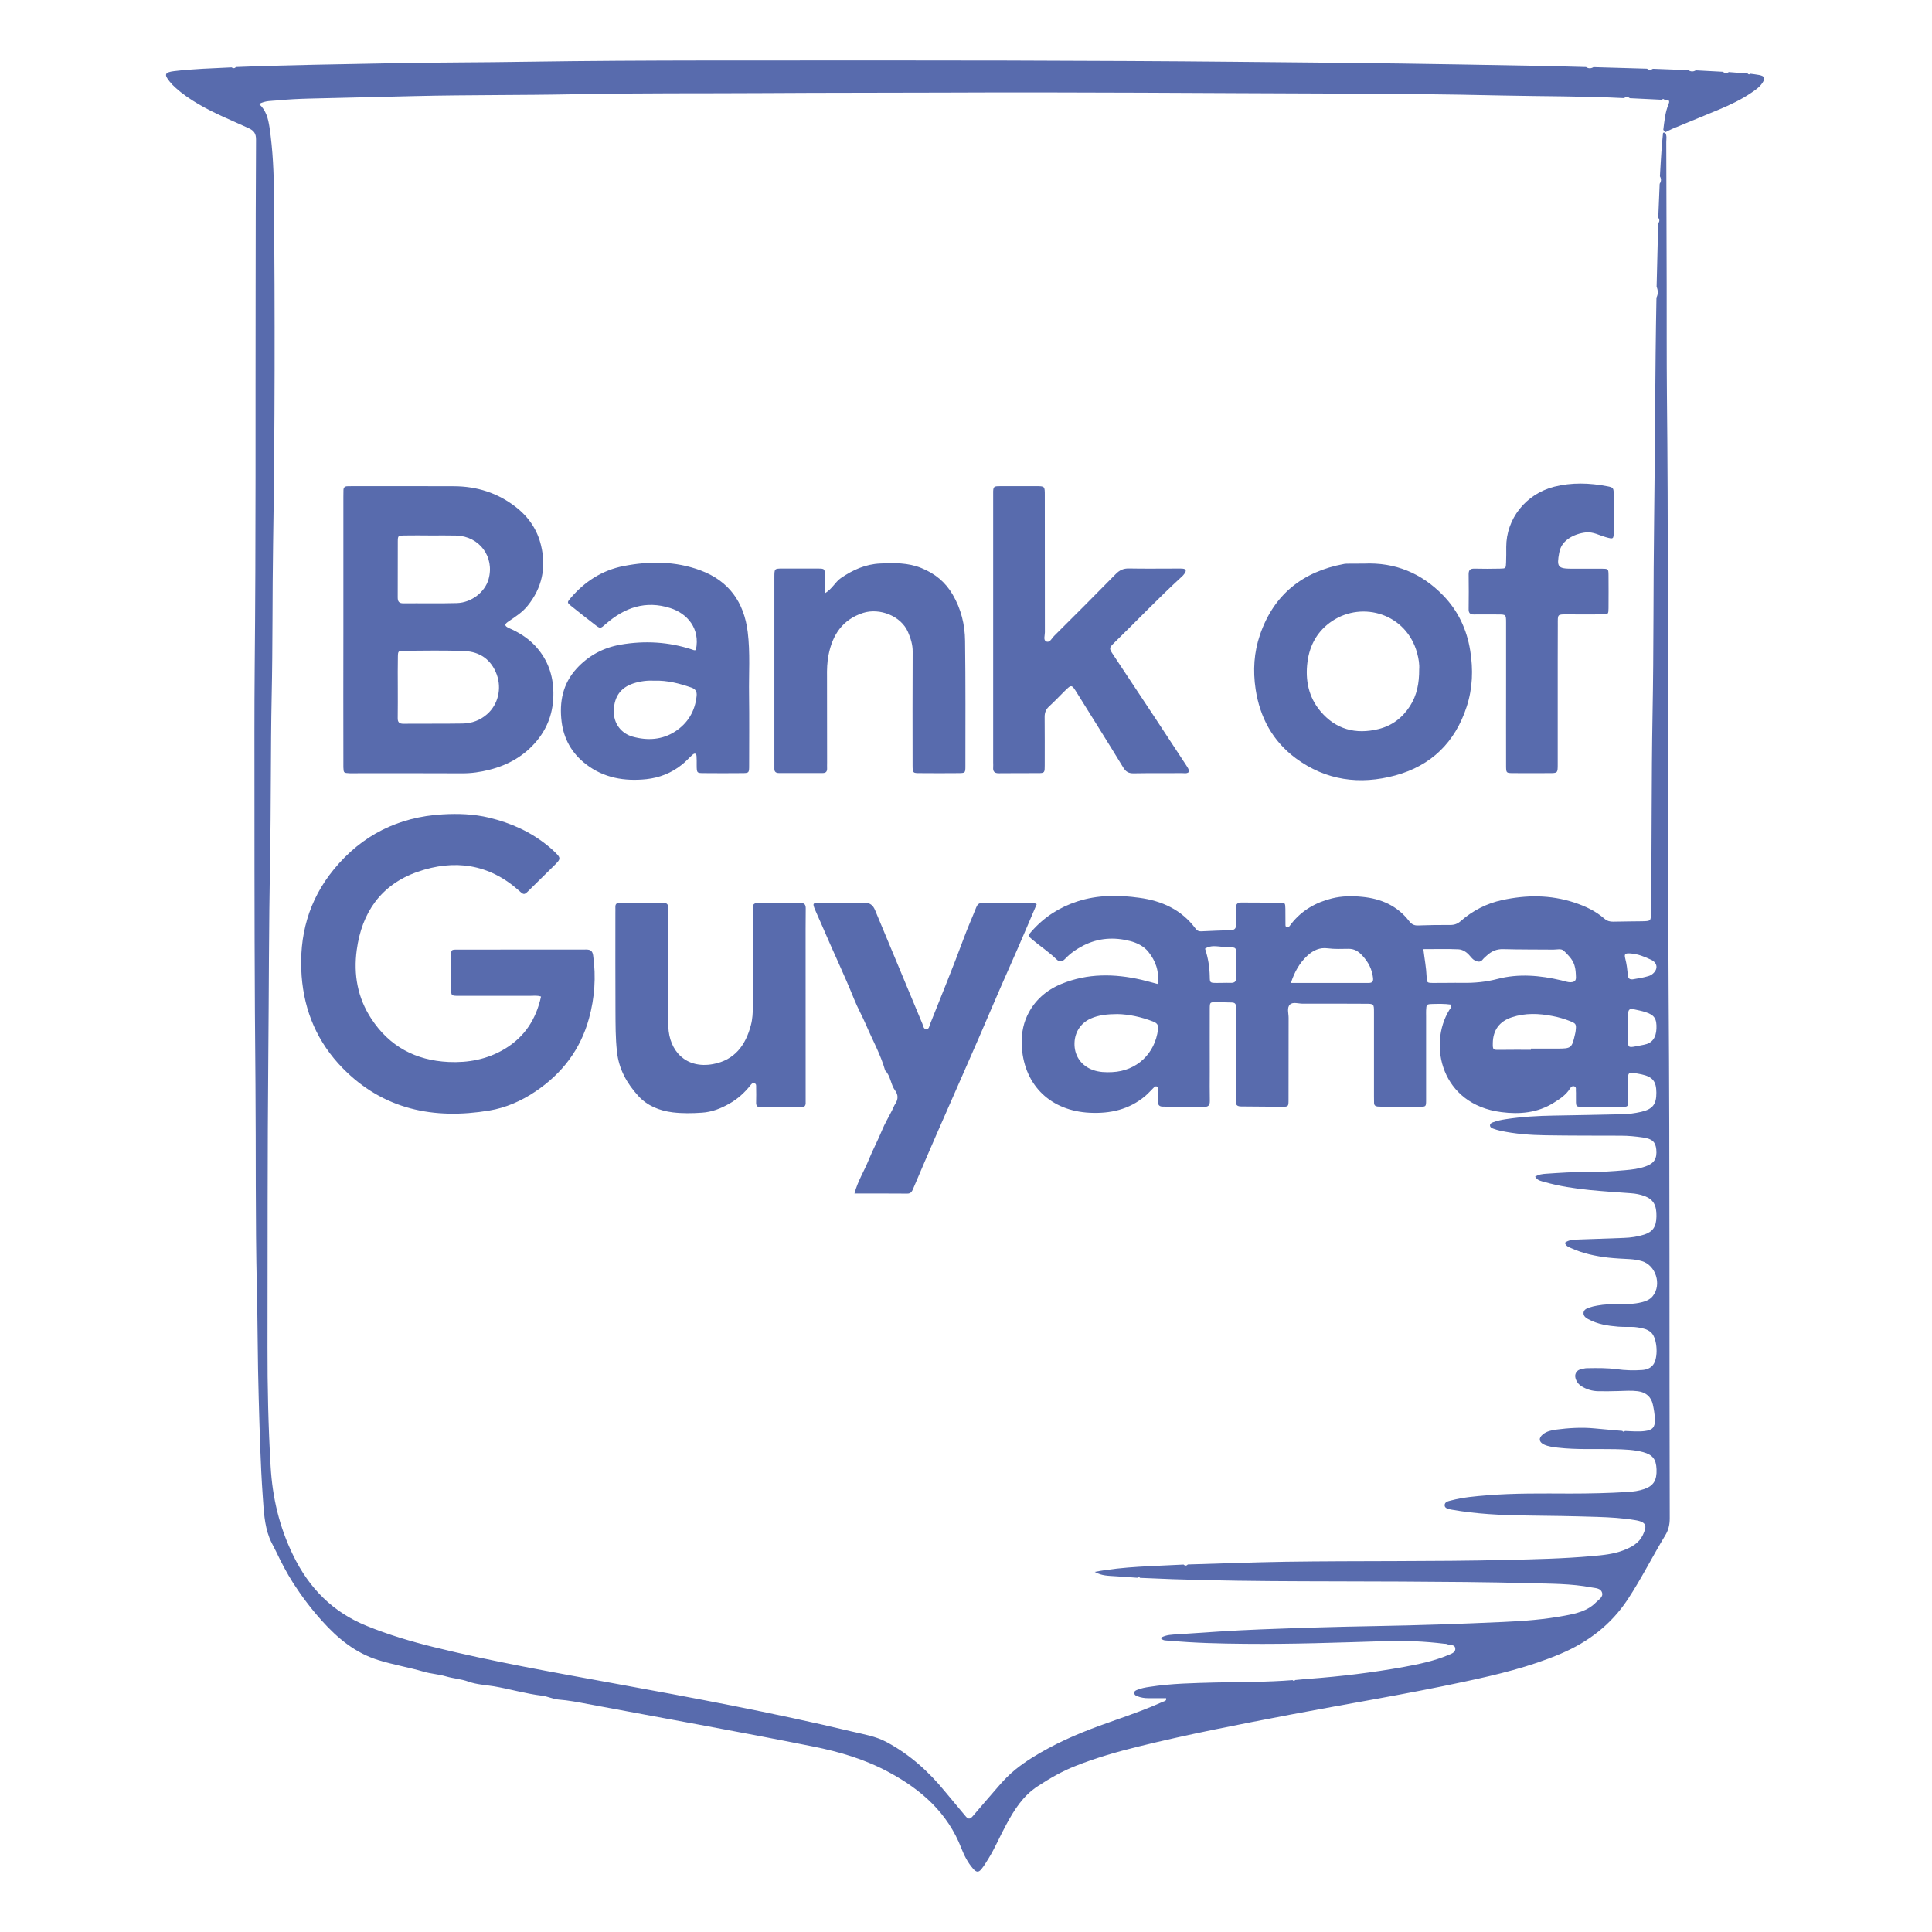 <?xml version="1.0" encoding="UTF-8"?>
<svg width="48px" height="48px" viewBox="0 0 48 48" version="1.1" xmlns="http://www.w3.org/2000/svg" xmlns:xlink="http://www.w3.org/1999/xlink">
    <title>gy-bg</title>
    <g id="Page-1" stroke="none" stroke-width="1" fill="none" fill-rule="evenodd">
        <g id="gy-bg">
            <rect id="Rectangle" x="0" y="0" width="48" height="48"></rect>
            <path d="M22.04,1.5 C24.034,1.499 26.028,1.505 28.021,1.515 C29.79,1.523 31.558,1.544 33.324,1.56 C34.308,1.57 35.289,1.585 36.273,1.601 C37.031,1.613 37.787,1.628 38.545,1.642 C38.832,1.648 39.119,1.658 39.404,1.665 C39.465,1.706 39.527,1.704 39.59,1.667 C40.033,1.679 40.478,1.693 40.92,1.706 C40.967,1.742 41.016,1.742 41.066,1.708 C41.359,1.72 41.652,1.73 41.945,1.742 C42.006,1.783 42.068,1.785 42.131,1.747 C42.356,1.759 42.58,1.771 42.805,1.783 C42.852,1.822 42.902,1.824 42.951,1.79 C43.106,1.802 43.264,1.814 43.42,1.826 C43.44,1.851 43.461,1.855 43.486,1.831 C43.559,1.841 43.633,1.849 43.707,1.863 C43.844,1.892 43.865,1.939 43.787,2.058 C43.719,2.163 43.617,2.232 43.514,2.302 C43.26,2.476 42.984,2.605 42.701,2.724 C42.318,2.884 41.934,3.039 41.551,3.199 C41.49,3.226 41.43,3.257 41.369,3.287 C41.355,3.267 41.338,3.246 41.324,3.224 C41.352,3.009 41.369,2.79 41.455,2.587 C41.508,2.46 41.412,2.492 41.355,2.48 C41.334,2.453 41.311,2.453 41.289,2.478 C41.023,2.466 40.758,2.451 40.492,2.439 C40.445,2.4 40.396,2.402 40.346,2.437 C39.336,2.386 38.326,2.394 37.316,2.372 C35.951,2.341 34.584,2.328 33.22,2.324 C29.97,2.314 26.72,2.285 23.47,2.3 C21.989,2.306 20.508,2.302 19.024,2.312 C17.44,2.322 15.856,2.308 14.272,2.341 C12.955,2.367 11.637,2.355 10.32,2.386 C9.439,2.406 8.56,2.427 7.679,2.449 C7.42,2.456 7.16,2.468 6.902,2.494 C6.752,2.509 6.593,2.496 6.437,2.583 C6.615,2.744 6.662,2.949 6.695,3.158 C6.781,3.734 6.804,4.314 6.808,4.894 C6.83,7.769 6.832,10.643 6.785,13.518 C6.765,14.774 6.777,16.03 6.75,17.286 C6.722,18.651 6.736,20.018 6.709,21.383 C6.679,23.001 6.681,24.618 6.666,26.237 C6.644,28.646 6.65,31.058 6.646,33.468 C6.644,34.457 6.666,35.447 6.724,36.435 C6.769,37.209 6.941,37.939 7.283,38.64 C7.681,39.459 8.267,40.053 9.113,40.396 C9.652,40.615 10.207,40.781 10.771,40.92 C12.242,41.283 13.735,41.545 15.225,41.818 C17.211,42.18 19.196,42.549 21.161,43.018 C21.454,43.088 21.757,43.135 22.03,43.283 C22.604,43.59 23.075,44.016 23.483,44.516 L23.993,45.127 C24.059,45.207 24.106,45.196 24.169,45.121 C24.376,44.875 24.589,44.635 24.798,44.391 C24.931,44.235 25.073,44.088 25.233,43.959 C25.489,43.754 25.765,43.586 26.056,43.43 C26.591,43.141 27.157,42.928 27.728,42.729 C28.12,42.592 28.511,42.451 28.89,42.281 C28.929,42.264 28.989,42.258 28.972,42.191 L28.523,42.191 C28.433,42.191 28.345,42.176 28.263,42.145 C28.224,42.131 28.183,42.113 28.181,42.063 C28.177,42.012 28.22,41.998 28.259,41.982 C28.355,41.943 28.456,41.924 28.556,41.91 C29.103,41.824 29.659,41.816 30.21,41.801 C30.845,41.787 31.48,41.793 32.113,41.742 C32.136,41.766 32.158,41.766 32.179,41.74 C32.294,41.729 32.41,41.717 32.525,41.709 C33.316,41.65 34.101,41.555 34.882,41.414 C35.25,41.346 35.619,41.27 35.968,41.125 C36.045,41.092 36.162,41.061 36.156,40.961 C36.15,40.846 36.019,40.879 35.943,40.846 C35.925,40.838 35.902,40.84 35.882,40.838 C35.4,40.779 34.914,40.758 34.431,40.773 C33.265,40.809 32.097,40.852 30.929,40.84 C30.3,40.834 29.673,40.82 29.048,40.762 C28.976,40.756 28.894,40.771 28.835,40.693 C28.972,40.611 29.124,40.613 29.269,40.603 C29.95,40.557 30.632,40.508 31.312,40.482 C32.261,40.445 33.21,40.416 34.156,40.4 C35.222,40.381 36.285,40.346 37.349,40.297 C37.859,40.275 38.371,40.236 38.875,40.141 C39.158,40.088 39.441,40.027 39.652,39.81 C39.719,39.74 39.84,39.678 39.801,39.564 C39.764,39.455 39.637,39.457 39.539,39.439 C39.033,39.342 38.519,39.348 38.008,39.334 C36.945,39.305 35.879,39.299 34.814,39.293 C32.65,39.281 30.486,39.305 28.323,39.201 C28.302,39.172 28.28,39.172 28.257,39.199 C28.081,39.187 27.903,39.172 27.726,39.162 C27.546,39.15 27.364,39.152 27.198,39.053 C27.927,38.914 28.667,38.912 29.405,38.871 C29.441,38.904 29.476,38.906 29.511,38.869 C30.322,38.846 31.134,38.814 31.945,38.801 C33.767,38.775 35.591,38.799 37.412,38.756 C38.129,38.74 38.844,38.724 39.56,38.66 C39.822,38.637 40.082,38.613 40.334,38.517 C40.535,38.439 40.719,38.34 40.814,38.14 C40.916,37.924 40.928,37.816 40.623,37.767 C40.314,37.715 39.998,37.697 39.687,37.687 C39.092,37.668 38.5,37.658 37.906,37.652 C37.291,37.644 36.679,37.615 36.072,37.508 C35.994,37.494 35.898,37.478 35.892,37.406 C35.884,37.312 35.984,37.295 36.064,37.275 C36.355,37.199 36.654,37.174 36.953,37.15 C37.633,37.095 38.318,37.105 39,37.107 C39.478,37.107 39.955,37.097 40.432,37.068 C40.576,37.06 40.717,37.041 40.853,36.994 C41.084,36.912 41.166,36.775 41.156,36.504 C41.146,36.254 41.062,36.144 40.824,36.078 C40.598,36.017 40.367,36.011 40.133,36.004 C39.656,35.994 39.178,36.021 38.701,35.966 C38.584,35.951 38.469,35.939 38.363,35.89 C38.232,35.828 38.219,35.73 38.33,35.638 C38.422,35.562 38.539,35.535 38.654,35.519 C38.971,35.478 39.293,35.457 39.613,35.488 C39.844,35.511 40.074,35.529 40.305,35.55 C40.326,35.576 40.348,35.578 40.371,35.552 C40.535,35.558 40.699,35.574 40.863,35.554 C41.059,35.529 41.123,35.461 41.115,35.259 C41.111,35.136 41.09,35.013 41.064,34.894 C41.021,34.699 40.889,34.591 40.693,34.564 C40.529,34.543 40.365,34.556 40.201,34.56 C40.037,34.564 39.873,34.568 39.709,34.564 C39.555,34.562 39.412,34.517 39.283,34.435 C39.178,34.369 39.113,34.226 39.142,34.138 C39.18,34.017 39.291,34.015 39.392,33.994 C39.406,33.992 39.418,33.992 39.433,33.992 C39.678,33.988 39.924,33.984 40.168,34.017 C40.377,34.046 40.59,34.052 40.801,34.037 C40.908,34.029 41.002,33.996 41.07,33.91 C41.203,33.742 41.18,33.269 41.031,33.115 C40.977,33.06 40.91,33.027 40.836,33.009 C40.736,32.984 40.635,32.966 40.533,32.966 C40.424,32.966 40.314,32.968 40.205,32.96 C39.945,32.939 39.689,32.9 39.457,32.773 C39.398,32.74 39.336,32.695 39.342,32.617 C39.349,32.537 39.418,32.509 39.484,32.486 C39.547,32.464 39.615,32.449 39.683,32.437 C39.859,32.404 40.035,32.4 40.213,32.4 C40.404,32.4 40.596,32.402 40.783,32.355 C40.891,32.328 40.992,32.29 41.064,32.199 C41.291,31.913 41.137,31.429 40.787,31.331 C40.695,31.304 40.6,31.29 40.504,31.283 C40.32,31.273 40.135,31.265 39.953,31.245 C39.639,31.208 39.334,31.144 39.043,31.013 C38.98,30.984 38.904,30.964 38.879,30.876 C38.982,30.8 39.092,30.8 39.199,30.796 C39.58,30.781 39.963,30.767 40.344,30.755 C40.516,30.749 40.684,30.726 40.848,30.673 C41.068,30.601 41.15,30.476 41.154,30.222 C41.16,29.943 41.076,29.798 40.859,29.716 C40.75,29.675 40.635,29.654 40.519,29.646 C40.178,29.622 39.838,29.599 39.498,29.566 C39.117,29.527 38.74,29.472 38.371,29.366 C38.291,29.343 38.199,29.333 38.14,29.234 C38.23,29.177 38.324,29.167 38.416,29.161 C38.756,29.138 39.096,29.114 39.439,29.118 C39.752,29.122 40.066,29.101 40.379,29.073 C40.549,29.058 40.719,29.038 40.881,28.98 C41.098,28.905 41.172,28.786 41.15,28.558 C41.131,28.372 41.051,28.294 40.822,28.261 C40.639,28.234 40.457,28.216 40.271,28.216 C39.65,28.214 39.027,28.216 38.406,28.206 C38.023,28.2 37.642,28.173 37.267,28.091 C37.207,28.079 37.148,28.058 37.09,28.038 C37.054,28.023 37.013,27.999 37.019,27.95 C37.023,27.915 37.058,27.896 37.09,27.884 C37.193,27.845 37.299,27.823 37.408,27.806 C37.808,27.745 38.209,27.722 38.613,27.716 C39.172,27.708 39.732,27.694 40.291,27.683 C40.455,27.681 40.619,27.659 40.779,27.622 C41.062,27.556 41.154,27.435 41.152,27.146 C41.15,26.866 41.062,26.753 40.783,26.692 C40.709,26.675 40.635,26.665 40.562,26.653 C40.484,26.64 40.449,26.671 40.451,26.753 C40.455,26.952 40.453,27.149 40.451,27.347 C40.449,27.493 40.447,27.497 40.303,27.499 C40.016,27.501 39.73,27.501 39.443,27.499 C39.109,27.497 39.16,27.532 39.154,27.22 C39.154,27.179 39.156,27.138 39.152,27.097 C39.15,27.06 39.166,27.011 39.117,26.991 C39.062,26.97 39.029,27.007 39.002,27.05 C38.904,27.206 38.756,27.302 38.605,27.396 C38.201,27.651 37.752,27.689 37.299,27.63 C35.806,27.439 35.476,25.96 36.007,25.093 C36.029,25.056 36.078,25.026 36.043,24.958 C35.894,24.936 35.736,24.94 35.58,24.944 C35.443,24.948 35.437,24.958 35.431,25.102 C35.429,25.149 35.431,25.198 35.431,25.245 L35.431,27.335 C35.431,27.493 35.427,27.497 35.271,27.497 C34.984,27.499 34.697,27.499 34.41,27.497 C34.349,27.497 34.287,27.493 34.226,27.491 C34.171,27.487 34.138,27.458 34.138,27.401 L34.136,27.237 L34.136,25.147 C34.136,24.94 34.134,24.938 33.921,24.938 C33.402,24.936 32.882,24.933 32.363,24.936 C32.257,24.936 32.122,24.886 32.048,24.958 C31.966,25.038 32.017,25.179 32.015,25.292 L32.013,27.321 C32.013,27.493 32.011,27.497 31.845,27.497 L30.841,27.489 C30.749,27.489 30.697,27.462 30.706,27.362 C30.71,27.314 30.706,27.265 30.706,27.218 L30.706,25.149 C30.706,25.102 30.704,25.052 30.706,25.005 C30.708,24.936 30.673,24.909 30.605,24.907 C30.476,24.905 30.345,24.899 30.216,24.899 C30.06,24.899 30.058,24.899 30.056,25.058 C30.054,25.585 30.056,26.11 30.056,26.636 C30.056,26.876 30.052,27.114 30.058,27.353 C30.06,27.462 30.019,27.501 29.915,27.499 C29.745,27.495 29.573,27.499 29.402,27.499 C29.232,27.499 29.06,27.495 28.89,27.493 C28.806,27.493 28.767,27.456 28.771,27.368 C28.775,27.265 28.771,27.163 28.771,27.06 C28.771,27.034 28.773,27.005 28.741,26.993 C28.712,26.983 28.689,26.997 28.669,27.017 C28.595,27.089 28.528,27.167 28.45,27.233 C28.05,27.567 27.585,27.671 27.073,27.646 C26.116,27.599 25.46,26.983 25.388,26.032 C25.368,25.757 25.405,25.481 25.52,25.235 C25.694,24.864 25.987,24.602 26.372,24.444 C27.021,24.179 27.685,24.188 28.355,24.341 C28.487,24.372 28.616,24.409 28.759,24.446 C28.808,24.13 28.71,23.872 28.53,23.647 C28.417,23.507 28.251,23.425 28.077,23.38 C27.679,23.278 27.292,23.302 26.921,23.489 C26.749,23.577 26.591,23.684 26.46,23.825 C26.386,23.903 26.31,23.897 26.249,23.835 C26.063,23.653 25.845,23.511 25.647,23.343 C25.538,23.251 25.534,23.249 25.63,23.139 C25.94,22.786 26.319,22.542 26.763,22.397 C27.269,22.231 27.786,22.233 28.304,22.305 C28.864,22.38 29.353,22.6 29.702,23.069 C29.736,23.118 29.777,23.141 29.839,23.139 C30.085,23.128 30.331,23.116 30.577,23.11 C30.683,23.108 30.714,23.057 30.71,22.956 L30.708,22.567 C30.702,22.46 30.743,22.421 30.849,22.423 C31.163,22.428 31.478,22.423 31.792,22.425 C31.931,22.428 31.931,22.432 31.935,22.581 C31.937,22.71 31.935,22.841 31.937,22.971 C31.937,22.997 31.937,23.026 31.97,23.036 C32.001,23.044 32.021,23.028 32.04,23.007 C32.056,22.987 32.072,22.964 32.089,22.942 C32.345,22.62 32.687,22.421 33.091,22.321 C33.339,22.259 33.591,22.257 33.845,22.282 C34.312,22.327 34.716,22.503 35.009,22.884 C35.068,22.962 35.132,22.997 35.232,22.993 C35.498,22.983 35.765,22.979 36.031,22.981 C36.134,22.981 36.211,22.954 36.289,22.886 C36.588,22.624 36.933,22.446 37.32,22.362 C37.92,22.233 38.512,22.227 39.111,22.423 C39.392,22.516 39.639,22.632 39.859,22.823 C39.928,22.882 39.996,22.901 40.08,22.899 C40.32,22.893 40.557,22.893 40.797,22.889 C41.016,22.884 41.016,22.884 41.018,22.673 C41.041,21.028 41.027,19.383 41.057,17.737 C41.088,16.133 41.074,14.528 41.096,12.924 C41.121,11.08 41.119,9.238 41.154,7.394 C41.199,7.306 41.195,7.215 41.158,7.125 C41.17,6.601 41.184,6.074 41.197,5.55 C41.236,5.502 41.234,5.453 41.199,5.404 C41.211,5.125 41.221,4.845 41.234,4.566 C41.275,4.505 41.277,4.443 41.24,4.38 C41.252,4.169 41.264,3.957 41.279,3.746 C41.305,3.726 41.305,3.703 41.281,3.681 C41.293,3.554 41.305,3.425 41.318,3.298 C41.334,3.296 41.35,3.294 41.367,3.292 C41.42,3.365 41.398,3.449 41.398,3.529 C41.402,4.712 41.406,5.892 41.408,7.074 C41.41,7.982 41.406,8.892 41.414,9.799 C41.449,13.057 41.432,16.313 41.445,19.571 C41.451,21.292 41.445,23.014 41.457,24.735 C41.488,29.064 41.471,33.394 41.484,37.724 C41.484,37.879 41.453,38.015 41.371,38.148 C41.053,38.672 40.779,39.223 40.439,39.738 C40.027,40.363 39.461,40.795 38.777,41.086 C38.006,41.414 37.197,41.607 36.381,41.781 C34.947,42.09 33.498,42.326 32.056,42.6 C30.79,42.842 29.525,43.086 28.273,43.395 C27.751,43.524 27.233,43.672 26.731,43.871 C26.394,44.002 26.081,44.182 25.778,44.381 C25.415,44.619 25.198,44.965 25.001,45.33 C24.847,45.61 24.725,45.907 24.556,46.18 C24.503,46.266 24.45,46.354 24.386,46.434 C24.313,46.526 24.257,46.52 24.175,46.426 C24.044,46.276 23.954,46.098 23.884,45.918 C23.544,45.041 22.891,44.465 22.089,44.033 C21.495,43.711 20.858,43.522 20.198,43.391 C18.338,43.018 16.469,42.686 14.604,42.336 C14.365,42.291 14.125,42.244 13.877,42.225 C13.744,42.215 13.604,42.145 13.465,42.129 C13.059,42.08 12.67,41.963 12.268,41.895 C12.057,41.861 11.84,41.852 11.637,41.779 C11.455,41.713 11.262,41.703 11.076,41.648 C10.898,41.596 10.709,41.586 10.527,41.533 C10.156,41.424 9.773,41.361 9.404,41.246 C8.83,41.07 8.388,40.703 7.996,40.266 C7.734,39.975 7.498,39.662 7.285,39.332 C7.125,39.08 6.988,38.818 6.861,38.549 C6.806,38.435 6.74,38.326 6.693,38.205 C6.566,37.875 6.554,37.529 6.529,37.187 C6.47,36.363 6.451,35.537 6.427,34.712 C6.4,33.804 6.404,32.896 6.381,31.988 C6.343,30.302 6.361,28.616 6.347,26.929 C6.324,24.552 6.322,22.178 6.322,19.801 C6.322,18.729 6.318,17.655 6.328,16.584 C6.359,13.428 6.345,10.275 6.351,7.119 C6.353,5.904 6.353,4.689 6.361,3.472 C6.363,3.318 6.31,3.244 6.175,3.183 C5.759,2.992 5.334,2.822 4.939,2.591 C4.732,2.47 4.535,2.337 4.357,2.175 C4.306,2.13 4.259,2.081 4.216,2.027 C4.072,1.851 4.093,1.796 4.322,1.767 C4.798,1.71 5.275,1.697 5.752,1.673 C5.793,1.701 5.828,1.701 5.863,1.665 C7.172,1.613 8.484,1.597 9.793,1.57 C10.891,1.548 11.992,1.552 13.09,1.533 C16.073,1.488 19.057,1.505 22.04,1.5 Z M21.454,22.428 C21.61,22.421 21.69,22.487 21.743,22.618 C21.848,22.874 21.954,23.124 22.059,23.376 C22.346,24.063 22.63,24.749 22.917,25.436 C22.94,25.489 22.942,25.573 23.02,25.569 C23.083,25.567 23.089,25.491 23.108,25.442 C23.391,24.731 23.682,24.022 23.948,23.302 C24.042,23.046 24.155,22.796 24.255,22.542 C24.284,22.473 24.319,22.434 24.403,22.434 C24.833,22.438 25.263,22.438 25.694,22.44 C25.706,22.438 25.718,22.448 25.757,22.464 C25.669,22.671 25.585,22.864 25.503,23.059 C25.235,23.69 24.95,24.313 24.681,24.944 C24.222,26.024 23.741,27.095 23.272,28.173 C23.075,28.62 22.887,29.068 22.694,29.517 C22.665,29.585 22.641,29.657 22.542,29.655 C22.108,29.652 21.673,29.652 21.229,29.652 C21.309,29.347 21.471,29.095 21.581,28.821 C21.682,28.573 21.809,28.335 21.911,28.087 C21.981,27.915 22.079,27.753 22.163,27.585 C22.192,27.53 22.212,27.472 22.245,27.421 C22.317,27.31 22.317,27.2 22.241,27.097 C22.126,26.944 22.132,26.735 21.991,26.595 C21.88,26.2 21.678,25.841 21.518,25.466 C21.426,25.249 21.305,25.038 21.219,24.821 C20.973,24.21 20.688,23.618 20.43,23.011 C20.372,22.874 20.307,22.739 20.249,22.6 C20.184,22.442 20.19,22.432 20.368,22.432 C20.731,22.43 21.092,22.44 21.454,22.428 Z M12.152,20.315 C12.695,20.446 13.193,20.669 13.625,21.026 C13.662,21.057 13.699,21.087 13.733,21.12 C13.951,21.325 13.951,21.325 13.742,21.53 C13.543,21.727 13.344,21.923 13.143,22.12 C13.022,22.239 13.018,22.239 12.895,22.128 C12.15,21.462 11.287,21.342 10.373,21.661 C9.469,21.977 8.988,22.669 8.863,23.604 C8.781,24.21 8.883,24.788 9.224,25.308 C9.676,25.999 10.326,26.345 11.143,26.384 C11.637,26.407 12.107,26.319 12.539,26.06 C13.035,25.761 13.317,25.325 13.442,24.759 C13.342,24.727 13.26,24.741 13.178,24.741 L11.395,24.741 C11.209,24.741 11.207,24.739 11.207,24.546 C11.205,24.28 11.205,24.013 11.207,23.747 C11.209,23.598 11.211,23.593 11.352,23.593 C12.424,23.591 13.496,23.593 14.567,23.591 C14.682,23.591 14.723,23.638 14.737,23.743 C14.811,24.272 14.774,24.792 14.633,25.304 C14.42,26.077 13.965,26.671 13.305,27.116 C12.955,27.353 12.565,27.523 12.156,27.591 C10.781,27.819 9.525,27.571 8.512,26.536 C7.894,25.903 7.56,25.136 7.494,24.249 C7.422,23.257 7.666,22.364 8.297,21.596 C8.992,20.749 9.898,20.297 10.992,20.233 C11.381,20.21 11.77,20.223 12.152,20.315 Z M16.483,22.432 C16.571,22.432 16.602,22.471 16.602,22.555 C16.598,22.739 16.602,22.923 16.602,23.108 C16.6,23.907 16.578,24.704 16.604,25.503 C16.625,26.112 17.041,26.56 17.715,26.437 C18.25,26.339 18.524,25.97 18.655,25.472 C18.696,25.321 18.704,25.163 18.704,25.005 C18.702,24.241 18.704,23.477 18.704,22.712 C18.704,22.665 18.709,22.616 18.704,22.569 C18.692,22.454 18.754,22.432 18.852,22.434 C19.194,22.438 19.534,22.438 19.876,22.434 C19.981,22.432 20.02,22.468 20.018,22.575 L20.015,23.076 L20.016,27.384 C20.022,27.468 19.991,27.511 19.901,27.509 C19.567,27.507 19.233,27.507 18.897,27.509 C18.803,27.509 18.782,27.462 18.786,27.38 C18.79,27.257 18.788,27.134 18.786,27.011 C18.786,26.972 18.795,26.925 18.739,26.913 C18.692,26.901 18.67,26.931 18.643,26.966 C18.497,27.149 18.327,27.304 18.122,27.419 C17.909,27.54 17.688,27.628 17.44,27.644 C17.198,27.661 16.955,27.665 16.713,27.636 C16.385,27.595 16.082,27.474 15.858,27.228 C15.576,26.917 15.375,26.567 15.328,26.126 C15.291,25.79 15.293,25.456 15.291,25.12 C15.287,24.309 15.289,23.495 15.289,22.684 C15.289,22.637 15.291,22.587 15.289,22.54 C15.285,22.462 15.319,22.43 15.397,22.432 C15.76,22.434 16.121,22.434 16.483,22.432 Z M27.765,25.194 C27.513,25.196 27.296,25.216 27.093,25.308 C26.833,25.427 26.685,25.673 26.696,25.966 C26.706,26.253 26.878,26.485 27.153,26.583 C27.31,26.64 27.472,26.644 27.636,26.636 C28.243,26.606 28.696,26.177 28.771,25.575 C28.786,25.466 28.747,25.417 28.646,25.378 C28.351,25.265 28.048,25.2 27.765,25.194 Z M37.56,25.274 C37.25,25.376 37.093,25.595 37.088,25.917 C37.086,26.083 37.093,26.085 37.256,26.083 C37.517,26.079 37.777,26.081 38.035,26.081 L38.035,26.052 L38.691,26.052 C39.039,26.052 39.053,26.04 39.131,25.694 C39.137,25.667 39.144,25.64 39.146,25.614 C39.166,25.446 39.158,25.429 39.004,25.368 C38.865,25.313 38.719,25.27 38.572,25.243 C38.234,25.177 37.894,25.163 37.56,25.274 Z M40.453,25.192 C40.457,25.306 40.453,25.423 40.453,25.538 L40.453,25.661 C40.465,26.067 40.359,26.05 40.844,25.956 C41.051,25.917 41.143,25.782 41.154,25.558 C41.164,25.311 41.105,25.216 40.881,25.145 C40.785,25.114 40.682,25.095 40.584,25.073 C40.486,25.05 40.449,25.091 40.453,25.192 Z M35.363,23.581 C35.392,23.827 35.435,24.042 35.443,24.259 C35.449,24.417 35.453,24.419 35.603,24.421 C35.849,24.423 36.095,24.415 36.341,24.419 C36.634,24.423 36.918,24.397 37.207,24.321 C37.732,24.184 38.265,24.233 38.789,24.356 C38.869,24.374 38.945,24.407 39.029,24.403 C39.109,24.399 39.156,24.372 39.154,24.28 C39.15,24.177 39.148,24.077 39.115,23.977 C39.066,23.827 38.957,23.723 38.851,23.62 C38.787,23.561 38.681,23.593 38.594,23.593 C38.179,23.589 37.761,23.593 37.345,23.581 C37.181,23.577 37.056,23.634 36.941,23.739 C36.906,23.772 36.867,23.802 36.838,23.839 C36.777,23.917 36.705,23.895 36.638,23.86 C36.59,23.835 36.556,23.792 36.519,23.749 C36.445,23.659 36.343,23.589 36.23,23.585 C35.953,23.573 35.675,23.581 35.363,23.581 Z M29.939,23.569 C30.017,23.804 30.052,24.03 30.056,24.263 C30.058,24.417 30.064,24.419 30.22,24.421 C30.335,24.423 30.452,24.415 30.566,24.419 C30.669,24.423 30.716,24.393 30.71,24.282 L30.707,24.069 L30.708,23.714 C30.712,23.506 30.716,23.546 30.38,23.524 C30.236,23.514 30.081,23.475 29.939,23.569 Z M32.486,23.739 C32.285,23.923 32.16,24.151 32.072,24.421 L34.003,24.421 C34.091,24.421 34.123,24.386 34.113,24.298 C34.089,24.081 33.998,23.905 33.847,23.741 C33.744,23.63 33.646,23.571 33.498,23.573 C33.328,23.575 33.158,23.583 32.988,23.561 C32.792,23.534 32.63,23.608 32.486,23.739 Z M40.379,23.815 C40.416,23.954 40.43,24.093 40.445,24.235 C40.455,24.319 40.494,24.337 40.568,24.331 C40.641,24.319 40.715,24.306 40.789,24.292 C40.842,24.282 40.893,24.268 40.947,24.253 C40.994,24.241 41.035,24.218 41.07,24.186 C41.199,24.071 41.178,23.921 41.025,23.847 C40.861,23.77 40.695,23.7 40.508,23.688 C40.381,23.679 40.348,23.696 40.379,23.815 Z M35.853,14.791 C36.224,15.172 36.443,15.637 36.527,16.164 C36.603,16.635 36.588,17.1 36.439,17.557 C36.152,18.442 35.558,19.024 34.664,19.266 C33.785,19.504 32.943,19.393 32.195,18.84 C31.62,18.413 31.302,17.827 31.195,17.12 C31.126,16.659 31.154,16.207 31.304,15.77 C31.648,14.768 32.365,14.201 33.396,14.01 C33.423,14.006 33.451,14.004 33.478,14.004 C33.613,14.002 33.751,14.002 33.888,14.002 C34.662,13.967 35.318,14.24 35.853,14.791 Z M17.403,14.17 C18.108,14.432 18.485,14.959 18.577,15.701 C18.641,16.217 18.602,16.737 18.61,17.254 C18.618,17.842 18.612,18.428 18.612,19.016 C18.612,19.206 18.61,19.208 18.42,19.208 C18.112,19.211 17.805,19.211 17.498,19.208 C17.311,19.208 17.311,19.206 17.309,19.01 C17.309,18.934 17.311,18.86 17.305,18.784 C17.299,18.713 17.256,18.709 17.209,18.749 C17.116,18.831 17.037,18.924 16.94,18.999 C16.682,19.206 16.383,19.323 16.061,19.358 C15.518,19.415 15.002,19.331 14.553,18.983 C14.205,18.713 14.006,18.356 13.953,17.928 C13.893,17.442 13.981,16.987 14.324,16.612 C14.619,16.289 14.99,16.09 15.418,16.016 C16.018,15.912 16.612,15.946 17.194,16.137 C17.223,16.147 17.254,16.166 17.289,16.147 C17.403,15.608 17.067,15.239 16.655,15.108 C16.039,14.91 15.516,15.096 15.051,15.502 C14.914,15.621 14.918,15.627 14.768,15.51 C14.574,15.36 14.381,15.209 14.19,15.055 C14.086,14.971 14.088,14.965 14.174,14.862 C14.524,14.449 14.963,14.166 15.492,14.063 C16.133,13.938 16.78,13.938 17.403,14.17 Z M11.279,12.08 C11.846,12.082 12.363,12.244 12.815,12.596 C13.135,12.844 13.35,13.162 13.442,13.551 C13.574,14.098 13.469,14.606 13.108,15.051 C12.977,15.213 12.805,15.323 12.635,15.438 C12.527,15.51 12.529,15.551 12.645,15.604 C12.885,15.709 13.106,15.844 13.287,16.035 C13.574,16.34 13.723,16.7 13.746,17.12 C13.77,17.6 13.647,18.026 13.344,18.397 C13.035,18.774 12.631,19.006 12.162,19.124 C11.936,19.182 11.709,19.215 11.475,19.213 L10.114,19.21 L8.689,19.211 C8.539,19.204 8.537,19.204 8.531,19.063 L8.531,18.92 C8.529,17.825 8.529,16.733 8.531,15.641 L8.531,12.342 L8.533,12.178 C8.533,12.111 8.568,12.08 8.635,12.08 C8.676,12.08 8.717,12.078 8.758,12.078 C9.598,12.078 10.439,12.076 11.279,12.08 Z M25.739,12.078 C25.958,12.078 25.958,12.08 25.958,12.307 C25.958,13.44 25.958,14.576 25.96,15.709 C25.96,15.787 25.917,15.903 25.991,15.936 C26.083,15.977 26.132,15.856 26.192,15.797 C26.706,15.287 27.218,14.774 27.724,14.258 C27.817,14.164 27.911,14.121 28.046,14.123 C28.45,14.131 28.851,14.125 29.255,14.125 C29.296,14.125 29.337,14.123 29.378,14.127 C29.466,14.135 29.482,14.172 29.431,14.248 C29.409,14.281 29.38,14.311 29.349,14.338 C28.775,14.865 28.239,15.428 27.681,15.971 C27.552,16.098 27.552,16.108 27.657,16.266 C28.003,16.791 28.351,17.313 28.698,17.836 C28.954,18.223 29.208,18.61 29.462,18.999 C29.497,19.057 29.544,19.108 29.538,19.18 C29.486,19.225 29.429,19.208 29.376,19.208 C28.972,19.211 28.571,19.206 28.167,19.213 C28.044,19.215 27.972,19.178 27.907,19.069 C27.532,18.45 27.144,17.84 26.763,17.225 C26.622,16.998 26.624,16.998 26.438,17.182 C26.313,17.307 26.19,17.436 26.058,17.557 C25.983,17.629 25.954,17.707 25.954,17.809 C25.958,18.213 25.956,18.614 25.956,19.018 C25.956,19.183 25.954,19.205 25.825,19.208 L25.761,19.208 C25.448,19.211 25.132,19.206 24.819,19.211 C24.714,19.213 24.667,19.174 24.675,19.067 C24.679,19.026 24.675,18.985 24.675,18.944 L24.675,12.208 C24.679,12.084 24.704,12.077 24.863,12.078 L25.739,12.078 Z M22.893,14.113 C23.227,14.248 23.487,14.459 23.669,14.772 C23.878,15.129 23.973,15.518 23.977,15.922 C23.991,16.961 23.985,17.997 23.985,19.034 C23.985,19.204 23.981,19.206 23.815,19.208 C23.493,19.211 23.173,19.211 22.852,19.208 C22.678,19.208 22.675,19.204 22.673,19.02 C22.673,18.077 22.669,17.137 22.675,16.194 C22.678,16.018 22.626,15.86 22.561,15.707 C22.387,15.297 21.848,15.098 21.444,15.227 C20.932,15.393 20.684,15.77 20.585,16.272 C20.549,16.453 20.544,16.637 20.547,16.821 C20.549,17.53 20.549,18.241 20.549,18.95 C20.549,18.997 20.547,19.047 20.549,19.094 C20.551,19.17 20.518,19.206 20.44,19.206 L19.354,19.206 C19.28,19.206 19.237,19.178 19.239,19.098 L19.239,14.328 C19.241,14.127 19.241,14.125 19.442,14.125 L20.323,14.125 C20.489,14.127 20.491,14.129 20.493,14.299 C20.495,14.438 20.493,14.574 20.493,14.742 C20.68,14.627 20.749,14.461 20.891,14.362 C21.188,14.158 21.505,14.016 21.866,14 C22.212,13.983 22.559,13.977 22.893,14.113 Z M39.93,12.08 C40.086,12.109 40.09,12.123 40.092,12.287 C40.094,12.588 40.094,12.887 40.092,13.188 C40.092,13.401 40.088,13.399 39.892,13.344 C39.732,13.299 39.582,13.209 39.404,13.227 C39.103,13.26 38.818,13.422 38.754,13.672 C38.748,13.692 38.742,13.711 38.738,13.731 C38.672,14.09 38.703,14.129 39.066,14.129 L39.803,14.129 C39.959,14.131 39.961,14.133 39.963,14.293 C39.965,14.565 39.965,14.84 39.963,15.112 C39.961,15.258 39.957,15.264 39.814,15.264 C39.527,15.266 39.24,15.266 38.953,15.264 C38.685,15.264 38.703,15.252 38.703,15.524 L38.701,16.387 L38.701,18.989 C38.701,19.206 38.699,19.208 38.492,19.208 C38.191,19.208 37.892,19.211 37.59,19.208 C37.422,19.206 37.42,19.204 37.418,19.034 C37.416,18.358 37.418,17.682 37.418,17.006 L37.418,15.469 C37.418,15.268 37.416,15.266 37.213,15.266 C37.015,15.266 36.818,15.264 36.619,15.266 C36.521,15.268 36.486,15.227 36.488,15.133 C36.492,14.846 36.492,14.559 36.488,14.272 C36.486,14.168 36.521,14.125 36.629,14.127 C36.84,14.133 37.054,14.131 37.265,14.127 C37.41,14.125 37.414,14.121 37.418,13.977 C37.422,13.848 37.424,13.717 37.422,13.588 C37.422,12.895 37.9,12.275 38.613,12.092 C39.047,11.982 39.492,11.996 39.93,12.08 Z M15.731,16.981 C15.418,17.086 15.266,17.305 15.25,17.637 C15.233,17.991 15.453,18.227 15.715,18.301 C16.084,18.405 16.453,18.383 16.776,18.172 C17.086,17.969 17.268,17.672 17.307,17.293 C17.319,17.18 17.28,17.116 17.17,17.08 C16.879,16.981 16.586,16.901 16.254,16.911 C16.088,16.903 15.907,16.922 15.731,16.981 Z M33.099,15.428 C32.738,15.668 32.54,16.018 32.484,16.444 C32.425,16.895 32.511,17.321 32.808,17.672 C33.185,18.12 33.679,18.252 34.244,18.114 C34.582,18.032 34.841,17.836 35.031,17.541 C35.203,17.272 35.261,16.977 35.259,16.627 C35.269,16.514 35.248,16.366 35.207,16.221 C34.943,15.252 33.859,14.924 33.099,15.428 Z M10.033,16.168 C9.894,16.168 9.887,16.176 9.885,16.323 C9.879,16.569 9.883,16.815 9.883,17.061 C9.883,17.321 9.885,17.579 9.881,17.84 C9.879,17.946 9.922,17.983 10.027,17.981 C10.519,17.977 11.01,17.983 11.5,17.975 C11.723,17.971 11.93,17.895 12.1,17.745 C12.373,17.508 12.471,17.11 12.34,16.754 C12.205,16.389 11.922,16.192 11.547,16.176 C11.043,16.153 10.537,16.166 10.033,16.168 Z M10.041,13.303 C9.891,13.305 9.885,13.309 9.883,13.449 C9.881,13.914 9.883,14.377 9.881,14.842 C9.881,14.944 9.912,14.989 10.021,14.989 C10.465,14.985 10.908,14.996 11.352,14.983 C11.713,14.973 12.047,14.711 12.137,14.393 C12.295,13.838 11.914,13.32 11.332,13.305 L11.025,13.302 L10.717,13.303 C10.492,13.301 10.266,13.299 10.041,13.303 Z" id="Combined-Shape" fill="#586BAD" fill-rule="nonzero"></path>
        </g>
    </g>
</svg>